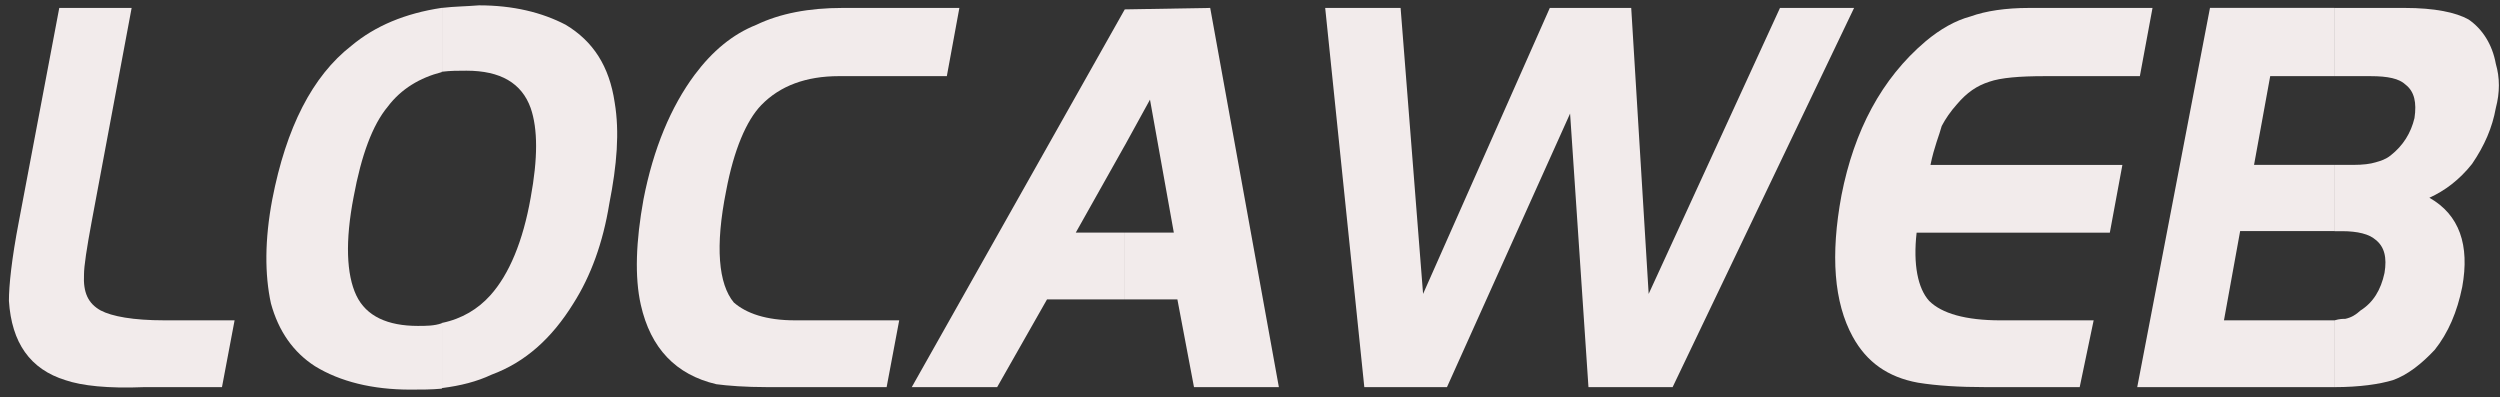 <?xml version="1.0" encoding="UTF-8" standalone="no"?>
<svg width="195px" height="31px" viewBox="0 0 195 31" version="1.1" xmlns="http://www.w3.org/2000/svg" xmlns:xlink="http://www.w3.org/1999/xlink" xmlns:sketch="http://www.bohemiancoding.com/sketch/ns">
    <rect x="0" y="0" width="195" height="31" fill="#333333" stroke="none"/>
    <!-- Generator: Sketch 3.4.4 (17249) - http://www.bohemiancoding.com/sketch -->
    <title>locaweb</title>
    <desc>Created with Sketch.</desc>
    <defs></defs>
    <g id="landing" stroke="none" stroke-width="1" fill="none" fill-rule="evenodd" sketch:type="MSPage">
        <g id="landing_page" sketch:type="MSArtboardGroup" transform="translate(-268, -2667)" fill="#F2EBEB">
            <g id="portfolio" sketch:type="MSLayerGroup" transform="translate(-1, 1536)">
                <g id="brands" transform="translate(1, 969)" sketch:type="MSShapeGroup">
                    <g id="brand-logos" transform="translate(65, 150)">
                        <g id="locaweb" transform="translate(203, 12)">
                            <path d="M4.623,0.619 L10.268,0.619 L7.149,17.295 C6.767,19.351 6.552,20.754 6.552,21.413 C6.48,22.816 6.87,23.669 7.852,24.215 C8.729,24.678 10.376,24.986 12.829,24.986 L18.298,24.986 L17.314,30.196 L11.252,30.196 C8.408,30.314 6.379,30.086 5.115,29.656 C2.346,28.802 0.908,26.739 0.696,23.469 C0.696,22.271 0.907,20.212 1.468,17.295 L4.623,0.619 L4.623,0.619 Z" id="Shape"></path>
                            <path d="M70.138,24.986 L69.157,30.196 L59.868,30.196 C58.115,30.196 56.75,30.086 55.87,29.968 C52.716,29.223 50.751,27.171 49.985,23.784 C49.493,21.607 49.6,18.809 50.193,15.545 C50.965,11.58 52.332,8.323 54.188,5.827 C55.554,4.001 57.132,2.674 58.988,1.939 C60.846,1.046 63.091,0.619 65.72,0.619 L74.831,0.619 L73.853,5.939 L65.441,5.939 C62.884,5.939 60.849,6.684 59.379,8.198 C58.217,9.4 57.238,11.699 56.64,14.885 C55.767,19.239 56.042,22.152 57.237,23.594 C58.216,24.447 59.763,24.986 62.004,24.986 L70.138,24.986 L70.138,24.986 Z" id="Shape"></path>
                            <path d="M109.247,0.619 L111,22.924 L120.885,0.619 L127.235,0.619 L128.596,22.924 L138.839,0.619 L144.618,0.619 L130.464,30.196 L123.9,30.196 L122.467,8.856 L112.864,30.196 L106.416,30.196 L103.365,0.619 L109.247,0.619 Z" id="Shape"></path>
                            <path d="M167.896,0.619 L166.909,5.94 L159.479,5.94 C157.518,5.94 156.049,6.065 155.173,6.373 C154.195,6.684 153.417,7.22 152.65,8.123 C152.155,8.672 151.732,9.29 151.453,9.831 C151.281,10.495 150.859,11.464 150.577,12.866 L165.546,12.866 L164.566,18.15 L149.496,18.15 C149.215,20.633 149.593,22.497 150.474,23.47 C151.453,24.449 153.312,24.987 156.049,24.987 L163.305,24.987 L162.216,30.196 L154.892,30.196 C152.822,30.196 151.069,30.087 149.597,29.848 C147.254,29.418 145.607,28.252 144.518,26.274 C143.046,23.596 142.767,19.897 143.635,15.233 C144.624,10.183 146.762,6.137 150.192,3.227 C151.35,2.255 152.541,1.592 153.699,1.283 C154.892,0.853 156.433,0.619 158.288,0.619 L167.896,0.619 L167.896,0.619 L167.896,0.619 Z" id="Shape"></path>
                            <path d="M87.734,18.143 L91.558,18.143 L89.699,7.772 L87.734,11.347 L87.734,0.732 L94.396,0.619 L99.752,30.196 L93.131,30.196 L91.836,23.351 L87.73,23.351 L87.73,18.143 L87.734,18.143 L87.734,18.143 Z M87.734,18.143 L87.734,18.143 L87.734,23.352 L87.734,23.352 L81.668,23.352 L77.778,30.196 L71.118,30.196 L87.734,0.728 L87.734,0.728 L87.734,11.342 L87.734,11.342 L83.911,18.143 L87.734,18.143 L87.734,18.143 L87.734,18.143 Z" id="Shape"></path>
                            <path d="M182.09,12.862 L183.527,12.862 C184.334,12.862 184.895,12.783 185.279,12.666 C185.7,12.547 186.085,12.432 186.474,12.12 C187.454,11.346 188.051,10.373 188.33,9.207 C188.507,8.003 188.33,7.144 187.631,6.6 C187.143,6.134 186.269,5.94 184.901,5.94 L182.094,5.94 L182.094,0.619 L187.561,0.619 C189.909,0.619 191.559,0.967 192.544,1.517 C193.625,2.254 194.401,3.463 194.673,4.974 C194.993,6.065 194.993,7.22 194.673,8.429 C194.401,9.946 193.802,11.346 192.822,12.783 C191.839,14.028 190.684,14.886 189.491,15.424 C191.836,16.751 192.648,19.116 192.053,22.386 C191.661,24.324 190.966,25.96 189.911,27.283 C188.931,28.331 187.838,29.224 186.649,29.65 C185.602,29.965 184.06,30.196 182.096,30.196 L182.096,24.987 C182.478,24.869 182.762,24.869 182.94,24.869 C183.425,24.757 183.745,24.56 184.127,24.213 C185.114,23.588 185.706,22.616 185.991,21.292 C186.192,20.094 185.991,19.24 185.286,18.694 C184.8,18.267 183.923,18.031 182.662,18.031 L182.096,18.031 L182.096,12.862 L182.09,12.862 L182.09,12.862 Z M182.054,12.862 L182.09,12.862 L182.09,18.025 L182.054,18.025 L174.731,18.025 L173.469,24.986 L181.178,24.986 L182.054,24.986 L182.09,24.986 L182.09,30.196 C182.09,30.196 182.09,30.196 182.054,30.196 L181.489,30.196 L166.704,30.196 L172.379,0.613 L182.052,0.613 L182.087,0.613 L182.087,5.94 L182.054,5.94 L177.076,5.94 L175.815,12.862 L182.054,12.862 L182.054,12.862 Z" id="Shape"></path>
                            <path d="M34.488,25.185 C36.03,24.869 37.292,24.097 38.238,23.044 C39.714,21.41 40.796,18.804 41.392,15.421 C41.956,12.357 41.956,10.059 41.392,8.426 C40.695,6.486 39.048,5.514 36.383,5.514 C35.715,5.514 35.154,5.514 34.487,5.593 L34.487,0.614 C35.437,0.502 36.311,0.502 37.362,0.417 C40.028,0.417 42.269,0.965 44.127,1.934 C46.266,3.221 47.527,5.163 47.946,7.999 C48.331,10.295 48.123,12.86 47.525,15.891 C47.033,18.926 46.087,21.526 44.725,23.667 C43.039,26.394 40.972,28.252 38.342,29.224 C37.187,29.769 35.925,30.084 34.487,30.268 L34.487,25.185 L34.488,25.185 Z M34.454,25.217 C34.454,25.185 34.454,25.185 34.488,25.185 L34.488,30.268 L34.454,30.315 C33.649,30.39 32.877,30.39 32.002,30.39 C29.057,30.39 26.534,29.769 24.569,28.564 C22.885,27.481 21.728,25.842 21.133,23.667 C20.643,21.411 20.643,18.694 21.239,15.543 C22.325,9.947 24.361,5.941 27.408,3.57 C29.267,2.013 31.613,1.04 34.452,0.614 L34.485,0.614 L34.485,5.593 C34.452,5.593 34.452,5.593 34.452,5.626 C32.769,6.059 31.298,6.919 30.246,8.318 C29.054,9.744 28.181,12.121 27.584,15.352 C26.916,18.804 27.02,21.41 27.793,23.044 C28.566,24.672 30.246,25.421 32.593,25.421 C33.262,25.42 33.858,25.42 34.454,25.217 L34.454,25.217 Z" id="Shape"></path>
                        </g>
                    </g>
                </g>
            </g>
        </g>
    </g>
</svg>